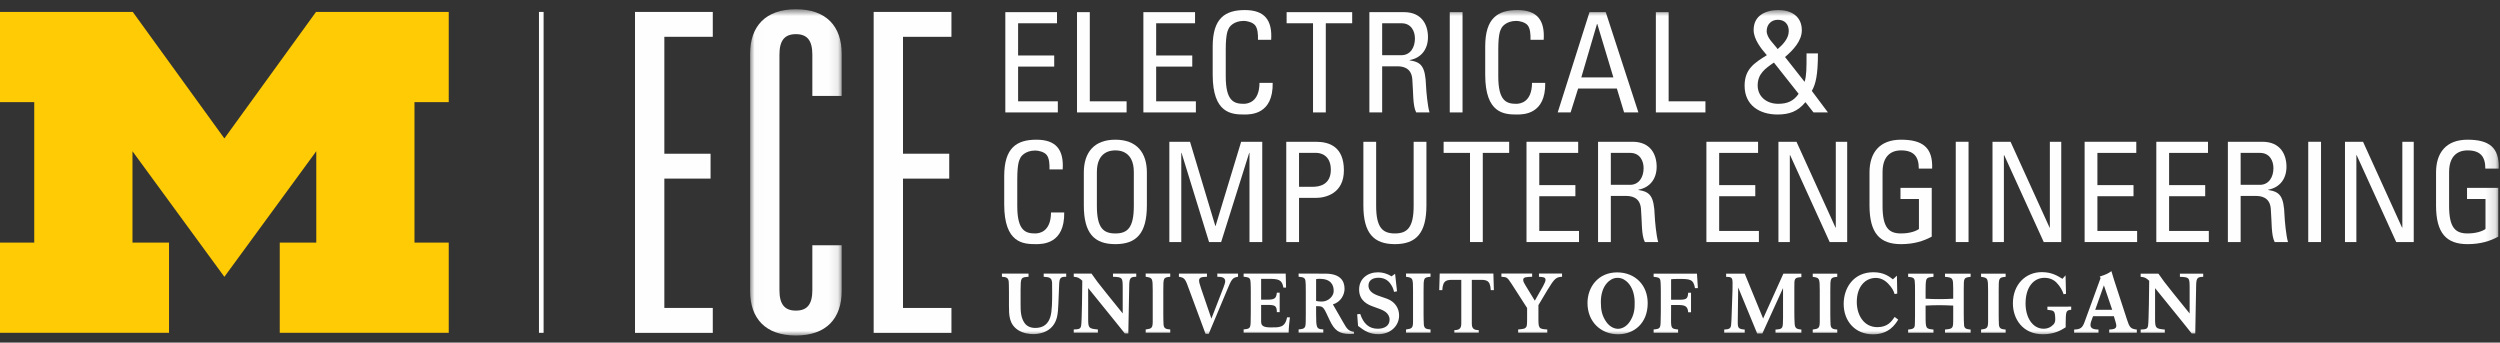 <?xml version="1.0" encoding="UTF-8"?> <svg xmlns="http://www.w3.org/2000/svg" xmlns:xlink="http://www.w3.org/1999/xlink" height="37" viewBox="0 0 270 37" width="270"><rect x="0" y="0" width="270" height="37" fill="#333333" stroke="none"/><mask id="a" fill="#fff"><path d="m.012.765h9.889v35.235h-9.889z" fill="#fff" fill-rule="evenodd"></path></mask><mask id="b" fill="#fff"><path d="m0 36h269.864v-35.235h-269.864z" fill="#fff" fill-rule="evenodd"></path></mask><g fill="none" fill-rule="evenodd"><path d="m58.209 35.944h.5v-34.656h-.5z" fill="#fefefe"></path><path d="m34.13 1.288-9.898 13.662-9.893-13.662h-14.339v9.742h3.699v15.17h-3.699v9.744h18.254v-9.744h-3.947v-9.868l9.925 13.565 9.926-13.565v9.868h-3.945v9.744h18.251v-9.744h-3.7v-15.17h3.7v-9.742z" fill="#ffcb05"></path><g fill="#fefefe"><path d="m68.581 1.288v34.659h8.4v-2.688h-5.232v-13.969h4.993v-2.688h-4.993v-12.626h5.232v-2.688z"></path><g transform="translate(0 .235)"><path d="m6.733 5.661c0-1.488-.528-2.208-1.776-2.208s-1.777.72-1.777 2.208v25.442c0 1.489.529 2.208 1.777 2.208s1.776-.719 1.776-2.208v-4.848h3.168v4.945c0 2.928-1.632 4.8-4.944 4.8-3.313 0-4.945-1.872-4.945-4.8v-25.635c0-2.928 1.632-4.8 4.945-4.8 3.312 0 4.944 1.872 4.944 4.8v4.56h-3.168z" mask="url(#a)" transform="translate(81)"></path><path d="m94.356 1.053h8.4v2.688h-5.232v12.625h4.993v2.689h-4.993v13.969h5.232v2.688h-8.4z"></path><path d="m108.575 11.907v-10.83h5.58v1.201h-4.2v3.479h3.9v1.2h-3.9v3.75h4.29v1.2z"></path><path d="m116.318 11.907v-10.83h1.38v9.63h3.975v1.2z"></path><path d="m123.485 11.907v-10.83h5.58v1.201h-4.2v3.479h3.9v1.2h-3.9v3.75h4.29v1.2z"></path><path d="m135.861 4.062c.015-.615-.03-1.23-.315-1.575s-.93-.465-1.215-.465c-1.14 0-1.59.69-1.635.84-.045.12-.315.39-.315 2.25v2.895c0 2.655.87 2.97 1.935 2.97.42 0 1.695-.15 1.71-2.265h1.425c.06 3.42-2.355 3.42-3.06 3.42-1.35 0-3.42-.091-3.42-4.29v-3.06c0-3.06 1.35-3.93 3.48-3.93 2.145 0 2.97 1.11 2.835 3.21z"></path><path d="m146.036 1.077v1.2h-2.85v9.63h-1.379v-9.63h-2.851v-1.2z"></path><path d="m149.273 5.727h2.07c.991 0 1.47-.855 1.47-1.8 0-.78-.39-1.65-1.455-1.65h-2.085zm0 1.2v4.98h-1.38v-10.83h3.735c1.92 0 2.594 1.35 2.594 2.7 0 1.275-.705 2.25-1.979 2.475v.03c1.245.195 1.694.615 1.77 2.79.015.465.164 2.16.375 2.835h-1.44c-.39-.75-.3-2.16-.42-3.6-.105-1.32-1.17-1.38-1.635-1.38z"></path><path d="m156.574 11.907h1.38v-10.83h-1.38z" mask="url(#b)"></path><path d="m165.294 4.062c.016-.615-.03-1.23-.314-1.575-.286-.345-.931-.465-1.216-.465-1.14 0-1.59.69-1.635.84-.045.12-.315.39-.315 2.25v2.895c0 2.655.871 2.97 1.935 2.97.42 0 1.695-.15 1.71-2.265h1.425c.06 3.42-2.356 3.42-3.061 3.42-1.349 0-3.42-.091-3.42-4.29v-3.06c0-3.06 1.351-3.93 3.481-3.93 2.144 0 2.971 1.11 2.835 3.21z" mask="url(#b)"></path><path d="m172.507 2.352h-.031l-1.695 5.775h3.465zm-.841-1.275h1.755l3.525 10.83h-1.544l-.781-2.58h-4.184l-.811 2.58h-1.394z" mask="url(#b)"></path><path d="m178.833 11.907v-10.83h1.38v9.63h3.975v1.2z" mask="url(#b)"></path><path d="m193.187 3.117c0-.75-.449-1.215-1.184-1.215-.69 0-1.201.495-1.201 1.215 0 .75.781 1.38 1.186 1.95.51-.45 1.199-1.11 1.199-1.95zm-1.604 3.405c-.945.645-1.755 1.215-1.755 2.475 0 1.17.929 1.979 2.22 1.979.975 0 1.65-.284 2.204-1.079zm3.405 4.275c-.825 1.005-1.74 1.335-3.016 1.335-1.949 0-3.555-1.005-3.555-3.105 0-1.785 1.021-2.445 2.401-3.3-.63-.72-1.425-1.725-1.425-2.73 0-1.575 1.319-2.145 2.669-2.145 1.381 0 2.535.66 2.535 2.19 0 1.14-.944 2.145-1.814 2.88l2.115 2.685c.209-.705.209-1.455.209-3.075h1.23c0 2.325-.24 3.33-.66 4.05l1.74 2.325h-1.56z" mask="url(#b)"></path><path d="m113.345 18.062c.015-.615-.03-1.23-.315-1.575s-.93-.465-1.215-.465c-1.14 0-1.59.69-1.635.84-.045.12-.315.39-.315 2.25v2.895c0 2.655.87 2.97 1.935 2.97.42 0 1.695-.15 1.71-2.265h1.425c.06 3.42-2.355 3.42-3.06 3.42-1.35 0-3.42-.091-3.42-4.29v-3.06c0-3.06 1.35-3.93 3.48-3.93 2.145 0 2.97 1.11 2.835 3.21z" mask="url(#b)"></path><path d="m122.453 22.007v-3.66c0-2.265-1.56-2.34-1.995-2.34s-1.995.075-1.995 2.34v3.66c0 2.37.69 2.97 1.995 2.97s1.995-.6 1.995-2.97m-5.4-.06v-3.555c0-2.16 1.11-3.54 3.405-3.54s3.405 1.38 3.405 3.54v3.555c0 3-1.11 4.185-3.405 4.185s-3.405-1.185-3.405-4.185" mask="url(#b)"></path><path d="m127.579 25.907h-1.29v-10.83h2.235l2.73 9.09h.03l2.76-9.09h2.28v10.83h-1.38v-9.629h-.031l-3.029 9.629h-1.306l-2.969-9.629h-.03z" mask="url(#b)"></path><path d="m140.296 19.937h1.515c.57 0 1.92-.15 1.92-1.845 0-1.65-1.23-1.815-1.53-1.815h-1.905zm-1.38 5.97v-10.83h3.21c1.454 0 3.015.54 3.015 3.09 0 2.46-1.92 2.97-3.03 2.97h-1.815v4.77z" mask="url(#b)"></path><path d="m147.244 15.077h1.38v6.93c0 2.37.72 2.969 2.024 2.969 1.306 0 2.026-.599 2.026-2.969v-6.93h1.38v6.87c0 3-1.111 4.185-3.406 4.185s-3.404-1.185-3.404-4.185z" mask="url(#b)"></path><path d="m162.99 15.077v1.2h-2.85v9.63h-1.379v-9.63h-2.85v-1.2z" mask="url(#b)"></path><path d="m164.863 25.907v-10.83h5.58v1.201h-4.201v3.479h3.9v1.2h-3.9v3.75h4.291v1.2z" mask="url(#b)"></path><path d="m173.97 19.727h2.07c.991 0 1.47-.855 1.47-1.8 0-.78-.39-1.65-1.455-1.65h-2.085zm0 1.2v4.98h-1.38v-10.83h3.735c1.92 0 2.594 1.35 2.594 2.7 0 1.275-.705 2.25-1.979 2.475v.03c1.245.195 1.694.615 1.77 2.79.015.465.164 2.16.375 2.835h-1.44c-.39-.75-.3-2.16-.42-3.6-.105-1.32-1.17-1.38-1.635-1.38z" mask="url(#b)"></path><path d="m184.291 25.907v-10.83h5.58v1.201h-4.201v3.479h3.9v1.2h-3.9v3.75h4.291v1.2z" mask="url(#b)"></path><path d="m199.496 15.077v10.83h-1.891l-4.274-9.39h-.03v9.39h-1.23v-10.83h1.95l4.215 9.27h.03v-9.27z" mask="url(#b)"></path><path d="m207.231 17.972c0-1.275-.524-1.965-1.92-1.965-.434 0-1.995.075-1.995 2.34v3.66c0 2.37.689 2.969 1.995 2.969.989 0 1.649-.27 1.935-.48v-3.239h-1.994v-1.2h3.375v5.265c-.886.48-1.92.81-3.316.81-2.295 0-3.405-1.185-3.405-4.185v-3.555c0-2.16 1.11-3.54 3.405-3.54 2.34 0 3.45.855 3.36 3.12z" mask="url(#b)"></path><path d="m211.222 25.907h1.381v-10.83h-1.381z" mask="url(#b)"></path><path d="m222.615 15.077v10.83h-1.891l-4.274-9.39h-.03v9.39h-1.23v-10.83h1.95l4.215 9.27h.03v-9.27z" mask="url(#b)"></path><path d="m225.139 25.907v-10.83h5.58v1.201h-4.2v3.479h3.9v1.2h-3.9v3.75h4.29v1.2z" mask="url(#b)"></path><path d="m232.882 25.907v-10.83h5.58v1.201h-4.2v3.479h3.899v1.2h-3.899v3.75h4.29v1.2z" mask="url(#b)"></path><path d="m241.99 19.727h2.07c.991 0 1.471-.855 1.471-1.8 0-.78-.391-1.65-1.455-1.65h-2.086zm0 1.2v4.98h-1.379v-10.83h3.734c1.92 0 2.595 1.35 2.595 2.7 0 1.275-.705 2.25-1.979 2.475v.03c1.244.195 1.694.615 1.769 2.79.016.465.165 2.16.375 2.835h-1.439c-.391-.75-.301-2.16-.42-3.6-.106-1.32-1.17-1.38-1.635-1.38z" mask="url(#b)"></path><path d="m249.29 25.907h1.381v-10.83h-1.381z" mask="url(#b)"></path><path d="m260.683 15.077v10.83h-1.891l-4.274-9.39h-.03v9.39h-1.23v-10.83h1.95l4.215 9.27h.03v-9.27z" mask="url(#b)"></path><path d="m268.418 17.972c0-1.275-.524-1.965-1.92-1.965-.434 0-1.995.075-1.995 2.34v3.66c0 2.37.689 2.969 1.995 2.969.989 0 1.649-.27 1.935-.48v-3.239h-1.994v-1.2h3.375v5.265c-.886.48-1.92.81-3.316.81-2.295 0-3.405-1.185-3.405-4.185v-3.555c0-2.16 1.11-3.54 3.405-3.54 2.34 0 3.45.855 3.36 3.12z" mask="url(#b)"></path><path d="m142.139 33.66c.01 1.464.01 1.663.777 1.68v.354h-2.666v-.354c.686-.054.758-.163.768-.85.008-.264.008-.56.008-.82v-2.311c0-.765-.008-1.037-.035-1.244-.047-.353-.219-.418-.741-.463v-.342l2.891.01c1.574 0 2.07.75 2.07 1.635 0 .617-.379 1.416-1.258 1.685l1.131 1.967c.409.753.625.925 1.141.997v.215c-.137.009-.273.017-.418.017-1.203 0-1.699-.414-2.205-1.49l-.354-.75c-.379-.805-.504-.754-1.109-.766zm0-1.391c.17.036.414.065.596.065.724.004 1.273-.567 1.3-1.078.041-.739-.334-1.381-1.507-1.381-.164 0-.264.008-.389.035zm81.551.612v.343c-.578.034-.578.2-.596 1.412v.478c-.492.308-1.203.75-2.455.75-2.197 0-3.246-1.665-3.246-3.337 0-2.043 1.381-3.373 3.117-3.373 1.09 0 1.717.408 2.236.725l.334-.379.049 1.996-.26.047c-.13-.379-.326-.817-.806-1.299-.213-.207-.619-.475-1.264-.475-1.113 0-2.039.94-2.039 2.776 0 1.467.725 2.723 1.965 2.723.713 0 1.076-.496 1.111-.535.114-.173.141-.325.129-.604-.029-.815-.138-.832-.846-.905v-.343zm-84.516 2.813c0-.461.08-1.22.135-1.655h-.307c-.218 1.142-.859 1.085-1.781 1.085-.85 0-1.019-.227-1.019-.644v-1.783h.685c.785 0 1.012.068 1.012.781h.306v-2.105h-.306c-.063.566-.18.756-1.002.756h-.695v-2.25h.783c1.086 0 1.474.08 1.621.947h.289l-.039-1.516h-4.545v.342c.459.047.658.074.723.375.044.197.05.899.05 1.153v2.244c0 .172-.006.939-.013 1.093-.018.697-.102.763-.76.823v.354zm24.787 0v-.346c.5-.051.69-.068.815-.197.146-.142.146-.304.152-1.003v-1.121l-1.693-2.631c-.463-.687-.471-.705-1.084-.74v-.353h3.32v.353c-.668.018-.967.035-.967.342 0 .172.117.371.281.642l.975 1.598.902-1.59c.163-.318.254-.504.254-.65 0-.307-.261-.315-.707-.342v-.353h2.492v.353c-.642.018-.83.207-1.558 1.399l-.994 1.664v1.33c0 1.157.006 1.248.955 1.299v.346zm-30.254-6.384v.346c-.613.09-.699.26-1.222 1.527l-1.944 4.636h-.343l-1.744-4.708c-.433-1.213-.49-1.355-1.13-1.455v-.346h3.028v.346c-.516.018-.85.035-.85.406 0 .18.045.334.219.868l1.111 3.246 1.301-3.356c.08-.224.19-.515.19-.676 0-.461-.452-.482-.85-.488v-.346zm-22.625 0v.346c-.848.061-.848.09-.858 1.445v1.498c0 .782.016 1.45.426 2.048.327.475.883.535 1.161.535.913 0 1.416-.472 1.635-1.227.179-.594.187-1.715.187-2.457 0-.234 0-.996-.008-1.199-.037-.582-.336-.6-.905-.643v-.346h2.431v.346c-.596-.012-.723.123-.758.76-.01.15-.082 1.924-.09 2.195-.019.485-.047.967-.154 1.428-.434 1.717-2.107 1.809-2.549 1.809-.353 0-1.076-.055-1.673-.453-.949-.642-.959-1.6-.959-2.63v-1.447c-.008-.687-.008-.996-.027-1.158-.054-.398-.252-.477-.732-.504v-.346zm45.987 6.384v-.272c.586-.01.75-.224.75-.73v-4.704h-.795c-.721 0-1.199-.029-1.256 1.111h-.332l.053-1.789h5.796l.053 1.789h-.336c-.052-1.14-.531-1.111-1.254-1.111h-.793v4.704c0 .506.163.72.748.73v.272zm-10.493-1.989.327-.035c.351 1.04.937 1.598 1.896 1.598.678 0 1.276-.289 1.276-.977 0-.725-.696-1.01-1.004-1.137-.254-.101-.524-.183-.778-.283-.523-.19-1.509-.594-1.509-1.834 0-1.191.939-1.863 2.033-1.863.426 0 .922.091 1.467.437l.386-.279.209 1.894-.318.063c-.109-.416-.192-.608-.442-.943-.306-.399-.74-.584-1.248-.584-.677 0-1.074.326-1.074.834 0 .757.75 1.013 1.463 1.244.363.121.66.22.92.371.506.301.924.859.924 1.627 0 1.106-.906 2.018-2.25 2.018-.867 0-1.403-.344-1.653-.508l-.531-.384zm-30.611 1.989v-.346c.526-.025.723-.035.797-.396.09-.427.117-4.212.125-4.872-.353-.324-.498-.389-.922-.424v-.346h1.916c.533.76.651.932 1.592 2.098l1.779 2.205v-2.855c-.008-1.012-.035-1.067-1.049-1.102v-.346h2.512v.346c-.695.006-.756.152-.763 1.191l-.094 4.929h-.377l-.571-.715c-.291-.363-.578-.723-.869-1.077l-2.519-3.111v3.31c0 1.031.07 1.068 1.049 1.165v.346zm35.887 0v-.346c.621-.08.75-.15.756-.823v-.812-2.584c-.006-1.33-.006-1.367-.756-1.473v-.346h2.646v.346c-.752.072-.752.106-.752 1.473v2.576c0 .225.01.942.03 1.13.045.388.224.478.722.513v.346zm-28.117 0v-.346c.626-.08.751-.15.76-.823v-.812-2.584c-.009-1.33-.009-1.367-.76-1.473v-.346h2.651v.346c-.749.072-.749.106-.749 1.473v2.576c0 .225.007.942.027 1.13.044.388.226.478.722.513v.346zm54.857-.346v.352h2.643v-.352c-.66-.062-.742-.125-.762-.823l.006-1.82h.707c.713 0 1.092.068 1.137.781h.308v-2.105h-.308c-.036.687-.225.756-1.002.756h-.842v-2.211c.228-.03.353-.036.76-.036 1.25 0 1.65-.005 1.82.993h.314l-.101-1.563h-4.68v.342c.459.047.66.074.725.371.043.199.052.902.052 1.156v2.241c0 .173-.011.943-.021 1.095-.018.698-.096.761-.756.823zm-3.83-.072c.363-.01.871-.189 1.266-.79.449-.691.543-1.328.517-2.16-.027-.82-.256-1.527-.724-2.029-.205-.219-.608-.541-1.143-.526-.531 0-.926.336-1.125.561-.453.514-.66 1.228-.66 2.051 0 .832.111 1.464.582 2.142.414.589.926.751 1.287.751zm3.19-2.774c0 2.208-1.504 3.364-3.196 3.364-1.857 0-3.306-1.341-3.306-3.374 0-1.742 1.169-3.318 3.218-3.309 1.934.008 3.284 1.381 3.284 3.319zm53.24 3.198v-.342c.525-.03.724-.035.797-.398.089-.425.117-4.21.125-4.872-.354-.326-.496-.391-.922-.426v-.342h1.918c.533.76.648.93 1.59 2.096l1.781 2.205v-2.857c-.008-1.01-.035-1.067-1.049-1.102v-.342h2.516v.342c-.7.01-.76.154-.768 1.193l-.092 4.927h-.383l-.568-.713c-.287-.359-.578-.725-.867-1.077l-2.522-3.109v3.306c0 1.034.071 1.072 1.049 1.169v.342zm-39.436 0v-.342c.803-.055.803-.09.813-1.274v-3.209l-2.233 4.907h-.56l-2.051-4.974-.047 3.752c0 .626.074.743.752.798v.342h-2.215v-.342c.514-.03.717-.097.748-.531.02-.172.047-.71.055-1.062l.092-2.673c.008-.209.008-.516.008-.743 0-.63-.125-.677-.696-.687v-.342h2.008l1.988 4.846 2.188-4.846h1.943v.377c-.76.045-.767.129-.76 1.121v2.631c0 .438.008.977.036 1.304.037.47.218.558.724.605v.342zm4.02 0v-.342c.625-.082.75-.154.759-.823v-.814-2.586c-.009-1.327-.009-1.364-.759-1.473v-.342h2.648v.342c-.75.074-.75.109-.75 1.473v2.578c0 .226.012.942.029 1.13.043.388.225.48.721.515v.342zm18.179 0v-.342c.625-.082.75-.154.76-.823v-.814-2.586c-.01-1.327-.01-1.364-.76-1.473v-.342h2.655v.342c-.75.074-.75.109-.75 1.473v2.578c0 .226.008.942.025 1.13.045.388.227.48.725.515v.342zm-7.875 0v-.342c.725-.063.733-.219.733-.833.01-.224.01-.453.01-.678v-2.675c0-.416 0-.832-.03-1.032-.035-.378-.216-.431-.713-.478v-.342h2.735v.342c-.535.057-.735.074-.797.426-.047.205-.053.676-.053 1.058v.879c.549.03.934.043 1.469.043.541 0 .969-.013 1.514-.043v-1.07c-.01-1.164-.018-1.213-.887-1.293v-.342h2.767v.342c-.742.092-.742.1-.742 1.312v2.694c0 .25.008 1.057.037 1.247.045.334.235.396.705.443v.342h-2.767v-.342c.641-.072.812-.09.869-.531.018-.184.018-.427.018-.888v-1.172c-.506-.017-.928-.044-1.454-.044-.55 0-.98.017-1.529.044v1.172c.006 1.329.026 1.329.85 1.419v.342zm-1.074-1.417c-.283.46-.961 1.59-2.722 1.59-1.922 0-3.166-1.418-3.166-3.281 0-1.727 1.054-3.426 3.209-3.426 1.134 0 1.736.476 2.107.767l.434-.396.035 1.935-.284.053c-.111-.371-.273-.67-.689-1.121-.195-.207-.666-.625-1.334-.625-1.154 0-2.062.942-2.062 2.598 0 1.398.748 2.72 2.222 2.72 1.115 0 1.537-.625 1.869-1.103zm22.215-3.703-.937 2.644h1.835zm.574 5.12v-.342c.434-.03.768-.063.768-.416 0-.127-.039-.261-.074-.382l-.19-.648h-2.248l-.199.549c-.043.138-.082.264-.082.399 0 .451.478.48.867.498v.342h-2.629v-.342c.67-.03.887-.162 1.131-.833l1.727-4.734-.1-.154c.738-.243.947-.354 1.266-.588.125.431.142.488.285.941l1.414 4.336c.252.771.371.96 1.045 1.032v.342z" mask="url(#b)"></path></g></g></g></svg> 